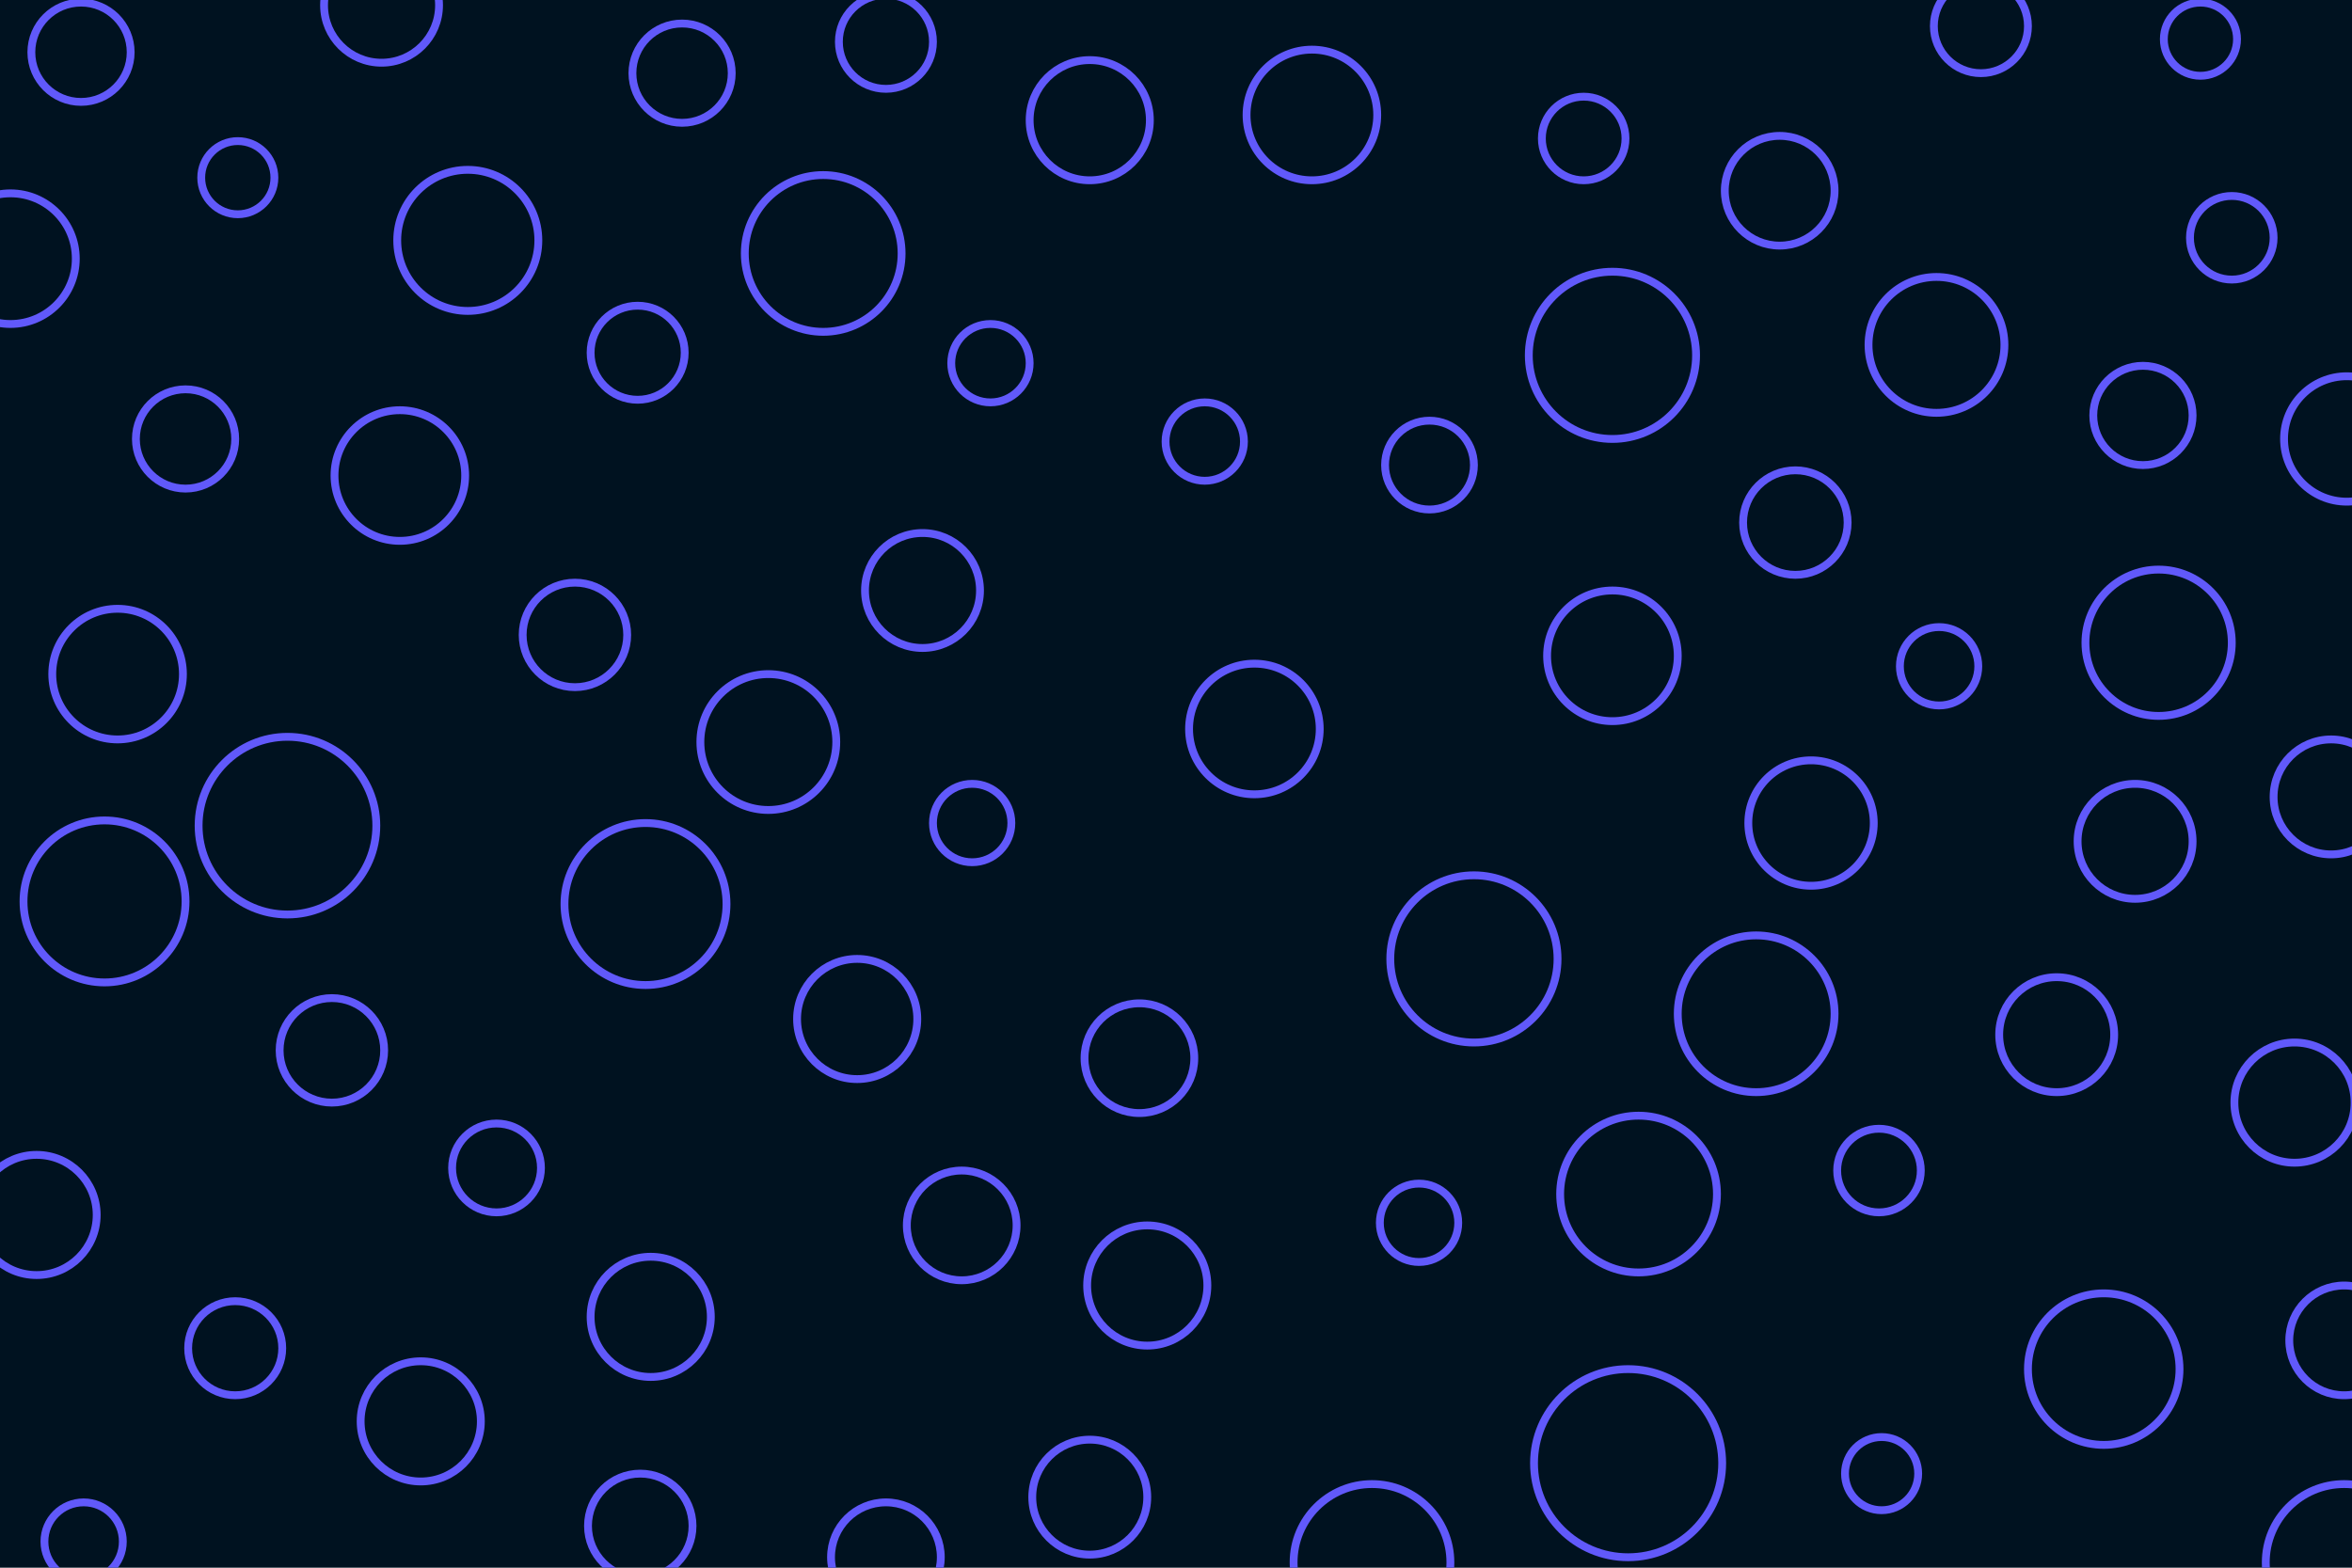 <svg id="visual" viewBox="0 0 900 600" width="900" height="600" xmlns="http://www.w3.org/2000/svg" xmlns:xlink="http://www.w3.org/1999/xlink" version="1.1"><rect x="0" y="0" width="900" height="600" fill="#001220"></rect><g fill="none" stroke="#6159fb" stroke-width="3"><circle r="36" cx="623" cy="560"></circle><circle r="15" cx="379" cy="139"></circle><circle r="20" cx="220" cy="243"></circle><circle r="24" cx="898" cy="168"></circle><circle r="28" cx="826" cy="246"></circle><circle r="15" cx="372" cy="315"></circle><circle r="16" cx="719" cy="448"></circle><circle r="27" cx="179" cy="92"></circle><circle r="21" cx="436" cy="405"></circle><circle r="23" cx="14" cy="465"></circle><circle r="18" cx="339" cy="16"></circle><circle r="23" cx="161" cy="544"></circle><circle r="22" cx="417" cy="573"></circle><circle r="19" cx="71" cy="168"></circle><circle r="18" cx="758" cy="10"></circle><circle r="19" cx="261" cy="28"></circle><circle r="23" cx="249" cy="504"></circle><circle r="25" cx="480" cy="279"></circle><circle r="29" cx="805" cy="524"></circle><circle r="14" cx="720" cy="564"></circle><circle r="22" cx="892" cy="305"></circle><circle r="24" cx="693" cy="315"></circle><circle r="23" cx="878" cy="422"></circle><circle r="25" cx="502" cy="44"></circle><circle r="32" cx="617" cy="136"></circle><circle r="25" cx="45" cy="258"></circle><circle r="26" cx="741" cy="132"></circle><circle r="15" cx="32" cy="590"></circle><circle r="30" cx="525" cy="598"></circle><circle r="14" cx="91" cy="68"></circle><circle r="18" cx="244" cy="135"></circle><circle r="31" cx="40" cy="345"></circle><circle r="15" cx="543" cy="468"></circle><circle r="20" cx="127" cy="402"></circle><circle r="32" cx="564" cy="367"></circle><circle r="25" cx="4" cy="99"></circle><circle r="21" cx="368" cy="469"></circle><circle r="34" cx="110" cy="316"></circle><circle r="15" cx="461" cy="169"></circle><circle r="25" cx="617" cy="251"></circle><circle r="14" cx="842" cy="15"></circle><circle r="20" cx="687" cy="200"></circle><circle r="17" cx="547" cy="178"></circle><circle r="30" cx="627" cy="457"></circle><circle r="23" cx="328" cy="390"></circle><circle r="21" cx="681" cy="73"></circle><circle r="16" cx="854" cy="91"></circle><circle r="20" cx="245" cy="584"></circle><circle r="23" cx="417" cy="46"></circle><circle r="31" cx="247" cy="346"></circle><circle r="21" cx="339" cy="596"></circle><circle r="21" cx="897" cy="513"></circle><circle r="23" cx="439" cy="492"></circle><circle r="22" cx="353" cy="226"></circle><circle r="22" cx="787" cy="396"></circle><circle r="18" cx="90" cy="516"></circle><circle r="30" cx="672" cy="388"></circle><circle r="22" cx="146" cy="2"></circle><circle r="22" cx="817" cy="322"></circle><circle r="25" cx="153" cy="182"></circle><circle r="17" cx="190" cy="447"></circle><circle r="30" cx="897" cy="598"></circle><circle r="16" cx="606" cy="53"></circle><circle r="15" cx="742" cy="255"></circle><circle r="19" cx="31" cy="20"></circle><circle r="19" cx="820" cy="159"></circle><circle r="26" cx="294" cy="284"></circle><circle r="30" cx="315" cy="97"></circle></g></svg>